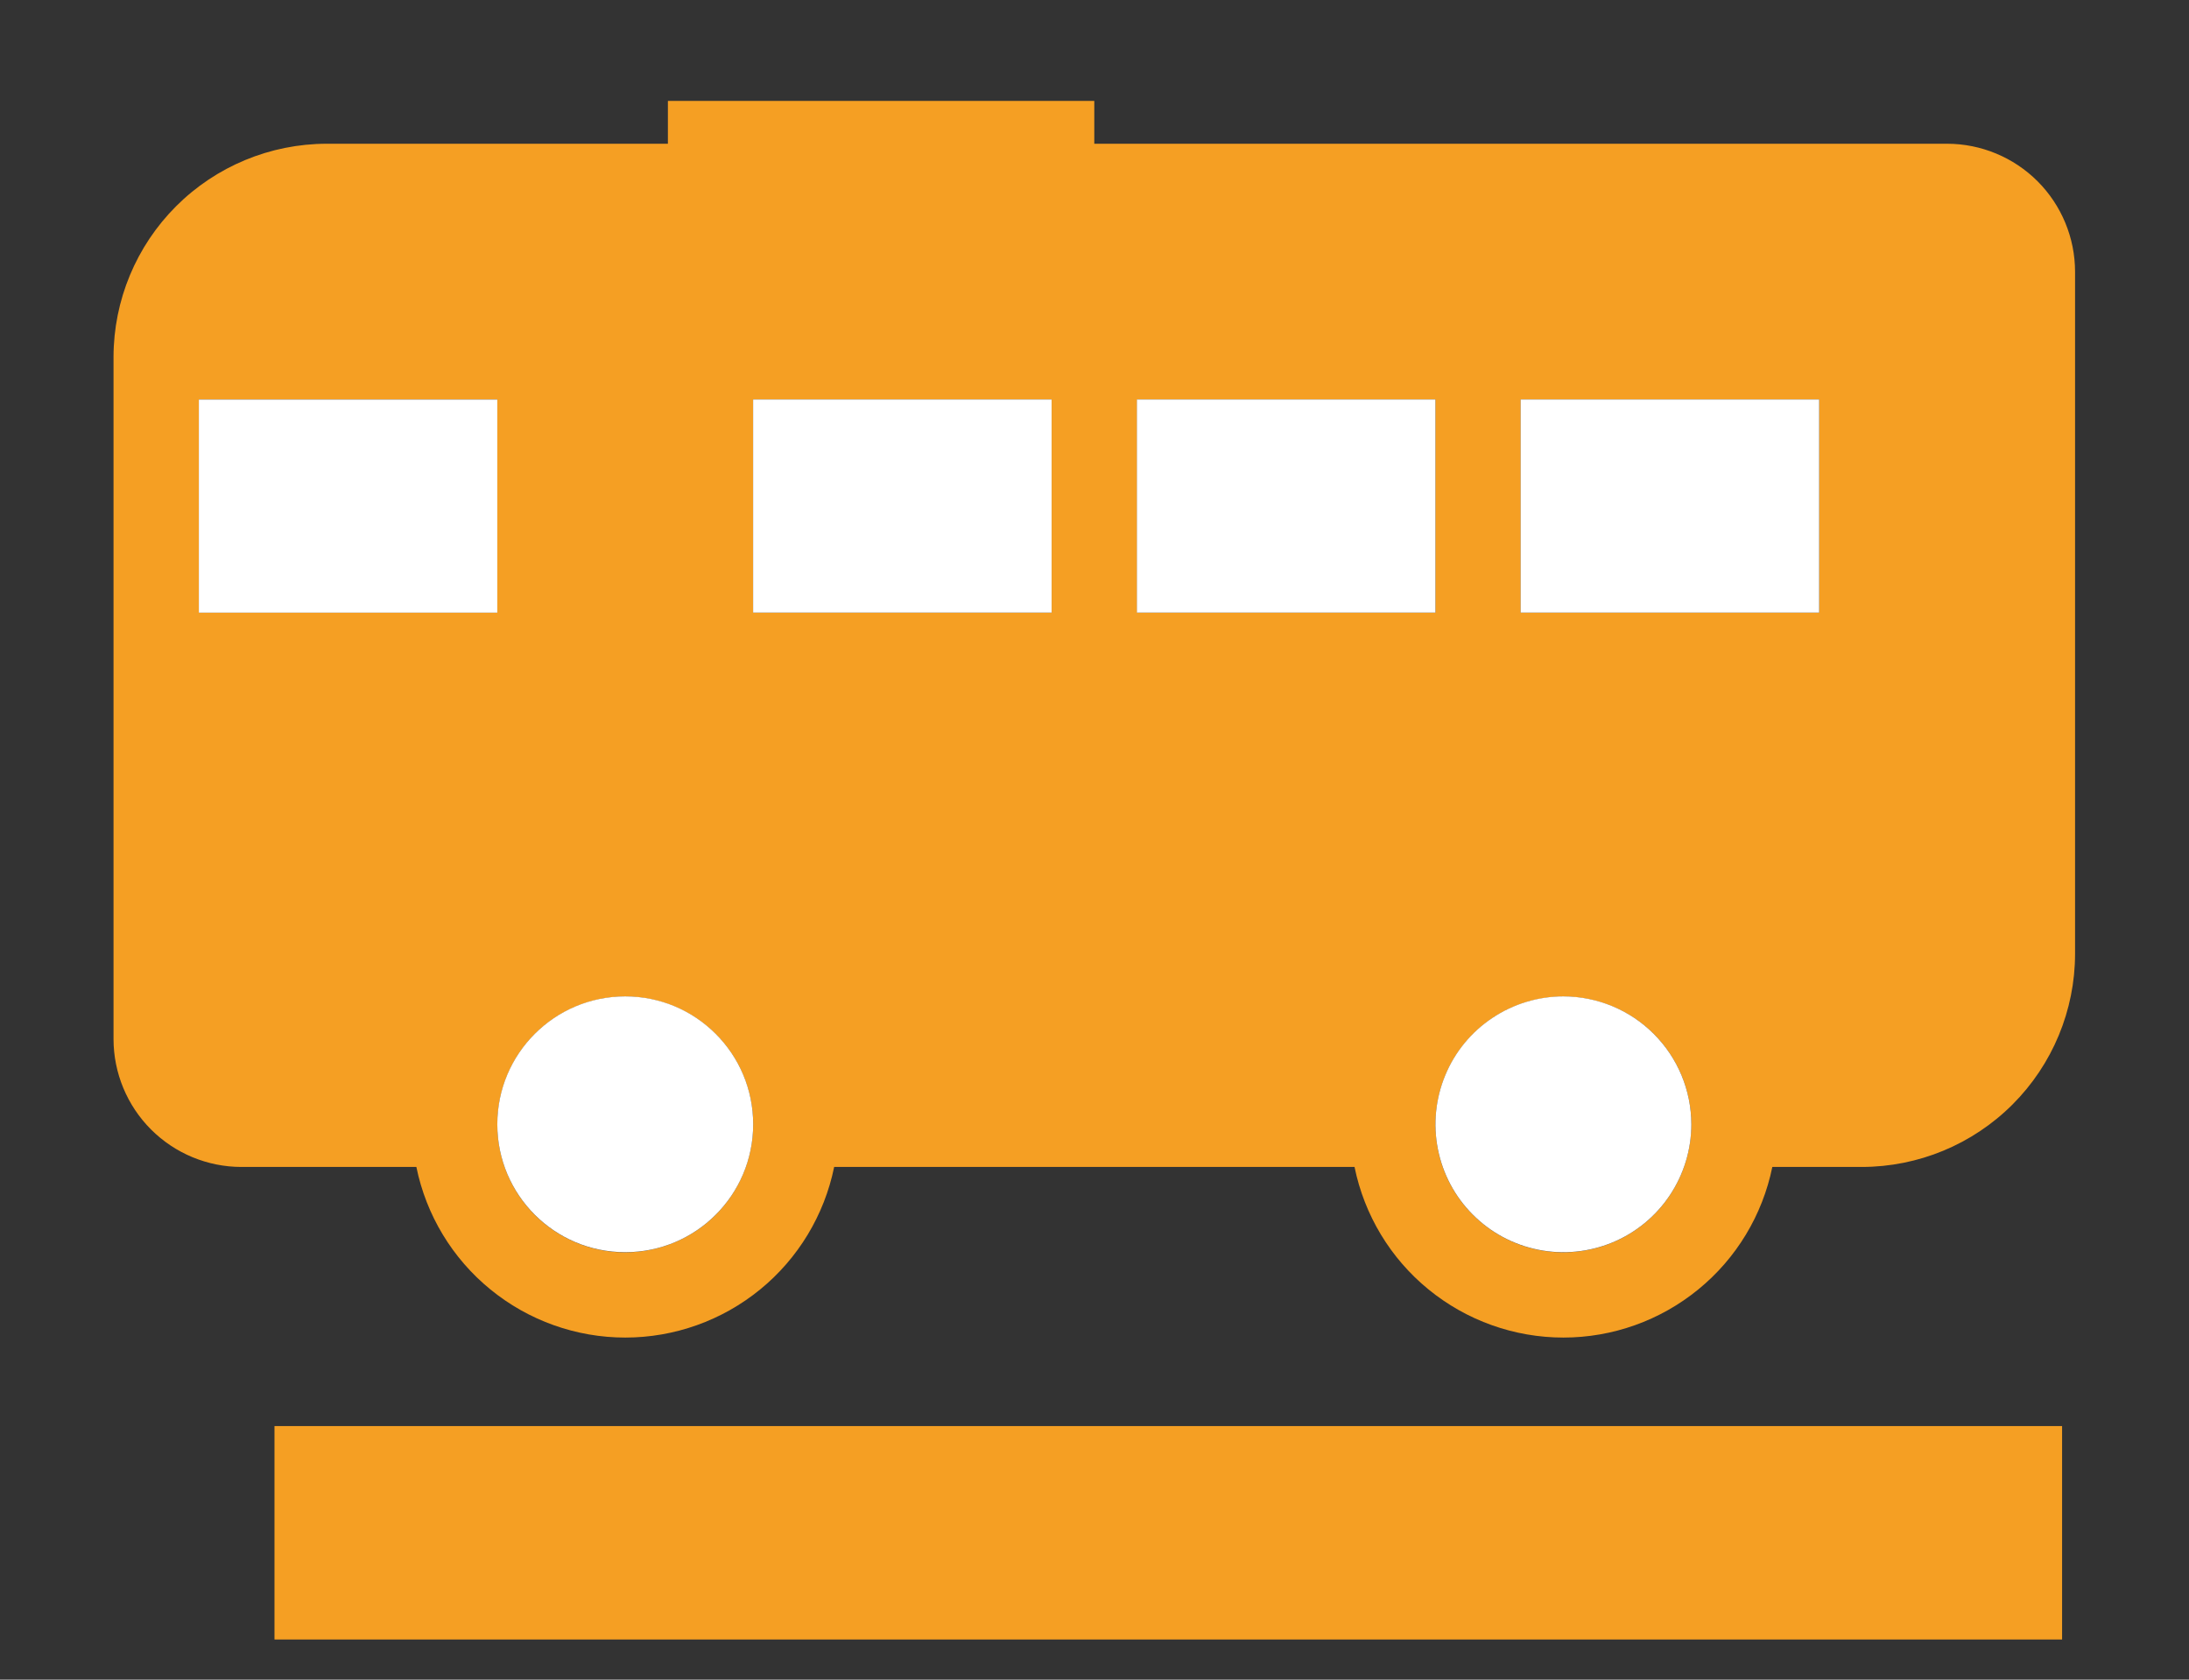 <svg width="43" height="33" viewBox="0 0 43 33" fill="none" xmlns="http://www.w3.org/2000/svg">
<rect x="0" y="0" width="43" height="33" fill="#333333" stroke="none"/>
<rect x="5.392" y="28.018" width="35.115" height="4.193" fill="#F59F23"/>
<path d="M38.25 2.824H21.496V1.983H13.12V2.824H6.419C5.309 2.825 4.244 3.267 3.459 4.052C2.674 4.837 2.232 5.901 2.23 7.012V20.415C2.231 21.081 2.496 21.72 2.967 22.191C3.438 22.662 4.077 22.927 4.743 22.927H8.179C8.372 23.873 8.886 24.724 9.634 25.334C10.382 25.945 11.317 26.279 12.283 26.279C13.248 26.279 14.184 25.945 14.932 25.334C15.679 24.724 16.193 23.873 16.386 22.927H26.608C26.801 23.873 27.314 24.724 28.062 25.334C28.81 25.945 29.746 26.279 30.711 26.279C31.677 26.279 32.612 25.945 33.36 25.334C34.108 24.724 34.622 23.873 34.815 22.927H36.573C37.684 22.926 38.748 22.485 39.534 21.699C40.319 20.914 40.761 19.849 40.762 18.739V5.339C40.761 4.673 40.497 4.034 40.026 3.562C39.555 3.091 38.916 2.825 38.25 2.824ZM35.735 7.848V12.037H29.872V7.848H35.735ZM28.197 7.848V12.037H22.337V7.848H28.197ZM20.658 7.848V12.037H14.794V7.848H20.658ZM3.906 7.848H9.769V12.036H3.906V7.848ZM12.282 24.605C11.785 24.605 11.299 24.457 10.886 24.181C10.473 23.905 10.151 23.513 9.961 23.054C9.77 22.594 9.721 22.089 9.818 21.602C9.915 21.114 10.154 20.666 10.505 20.315C10.857 19.963 11.305 19.724 11.792 19.627C12.28 19.53 12.785 19.58 13.244 19.77C13.703 19.96 14.096 20.282 14.372 20.696C14.648 21.109 14.795 21.595 14.795 22.092C14.794 22.758 14.529 23.397 14.058 23.868C13.587 24.339 12.948 24.604 12.282 24.605V24.605ZM30.711 24.605C30.214 24.605 29.728 24.457 29.315 24.181C28.902 23.905 28.58 23.513 28.389 23.054C28.199 22.595 28.149 22.09 28.246 21.602C28.343 21.115 28.582 20.667 28.933 20.316C29.284 19.964 29.732 19.725 30.219 19.628C30.706 19.53 31.212 19.58 31.671 19.77C32.13 19.959 32.523 20.281 32.799 20.694C33.076 21.107 33.223 21.593 33.224 22.09C33.224 22.756 32.959 23.395 32.488 23.867C32.017 24.339 31.378 24.604 30.711 24.605V24.605Z" fill="#F59F23"/>
<path d="M9.769 7.849H3.906V12.037H9.769V7.849Z" fill="white"/>
<path d="M33.224 22.089C33.224 22.586 33.076 23.072 32.8 23.485C32.524 23.898 32.132 24.221 31.672 24.411C31.213 24.601 30.708 24.651 30.221 24.554C29.733 24.457 29.285 24.218 28.934 23.866C28.582 23.515 28.343 23.067 28.246 22.579C28.149 22.092 28.199 21.587 28.389 21.128C28.579 20.668 28.901 20.276 29.315 20C29.728 19.724 30.214 19.576 30.711 19.576C31.377 19.577 32.016 19.842 32.486 20.313C32.958 20.784 33.223 21.423 33.224 22.089V22.089Z" fill="white"/>
<path d="M12.282 24.602C13.67 24.602 14.795 23.477 14.795 22.089C14.795 20.701 13.67 19.576 12.282 19.576C10.894 19.576 9.769 20.701 9.769 22.089C9.769 23.477 10.894 24.602 12.282 24.602Z" fill="white"/>
<path d="M20.658 7.848H14.794V12.036H20.658V7.848Z" fill="white"/>
<path d="M28.197 7.848H22.333V12.036H28.197V7.848Z" fill="white"/>
<path d="M35.735 7.848H29.871V12.036H35.735V7.848Z" fill="white"/>
</svg>
